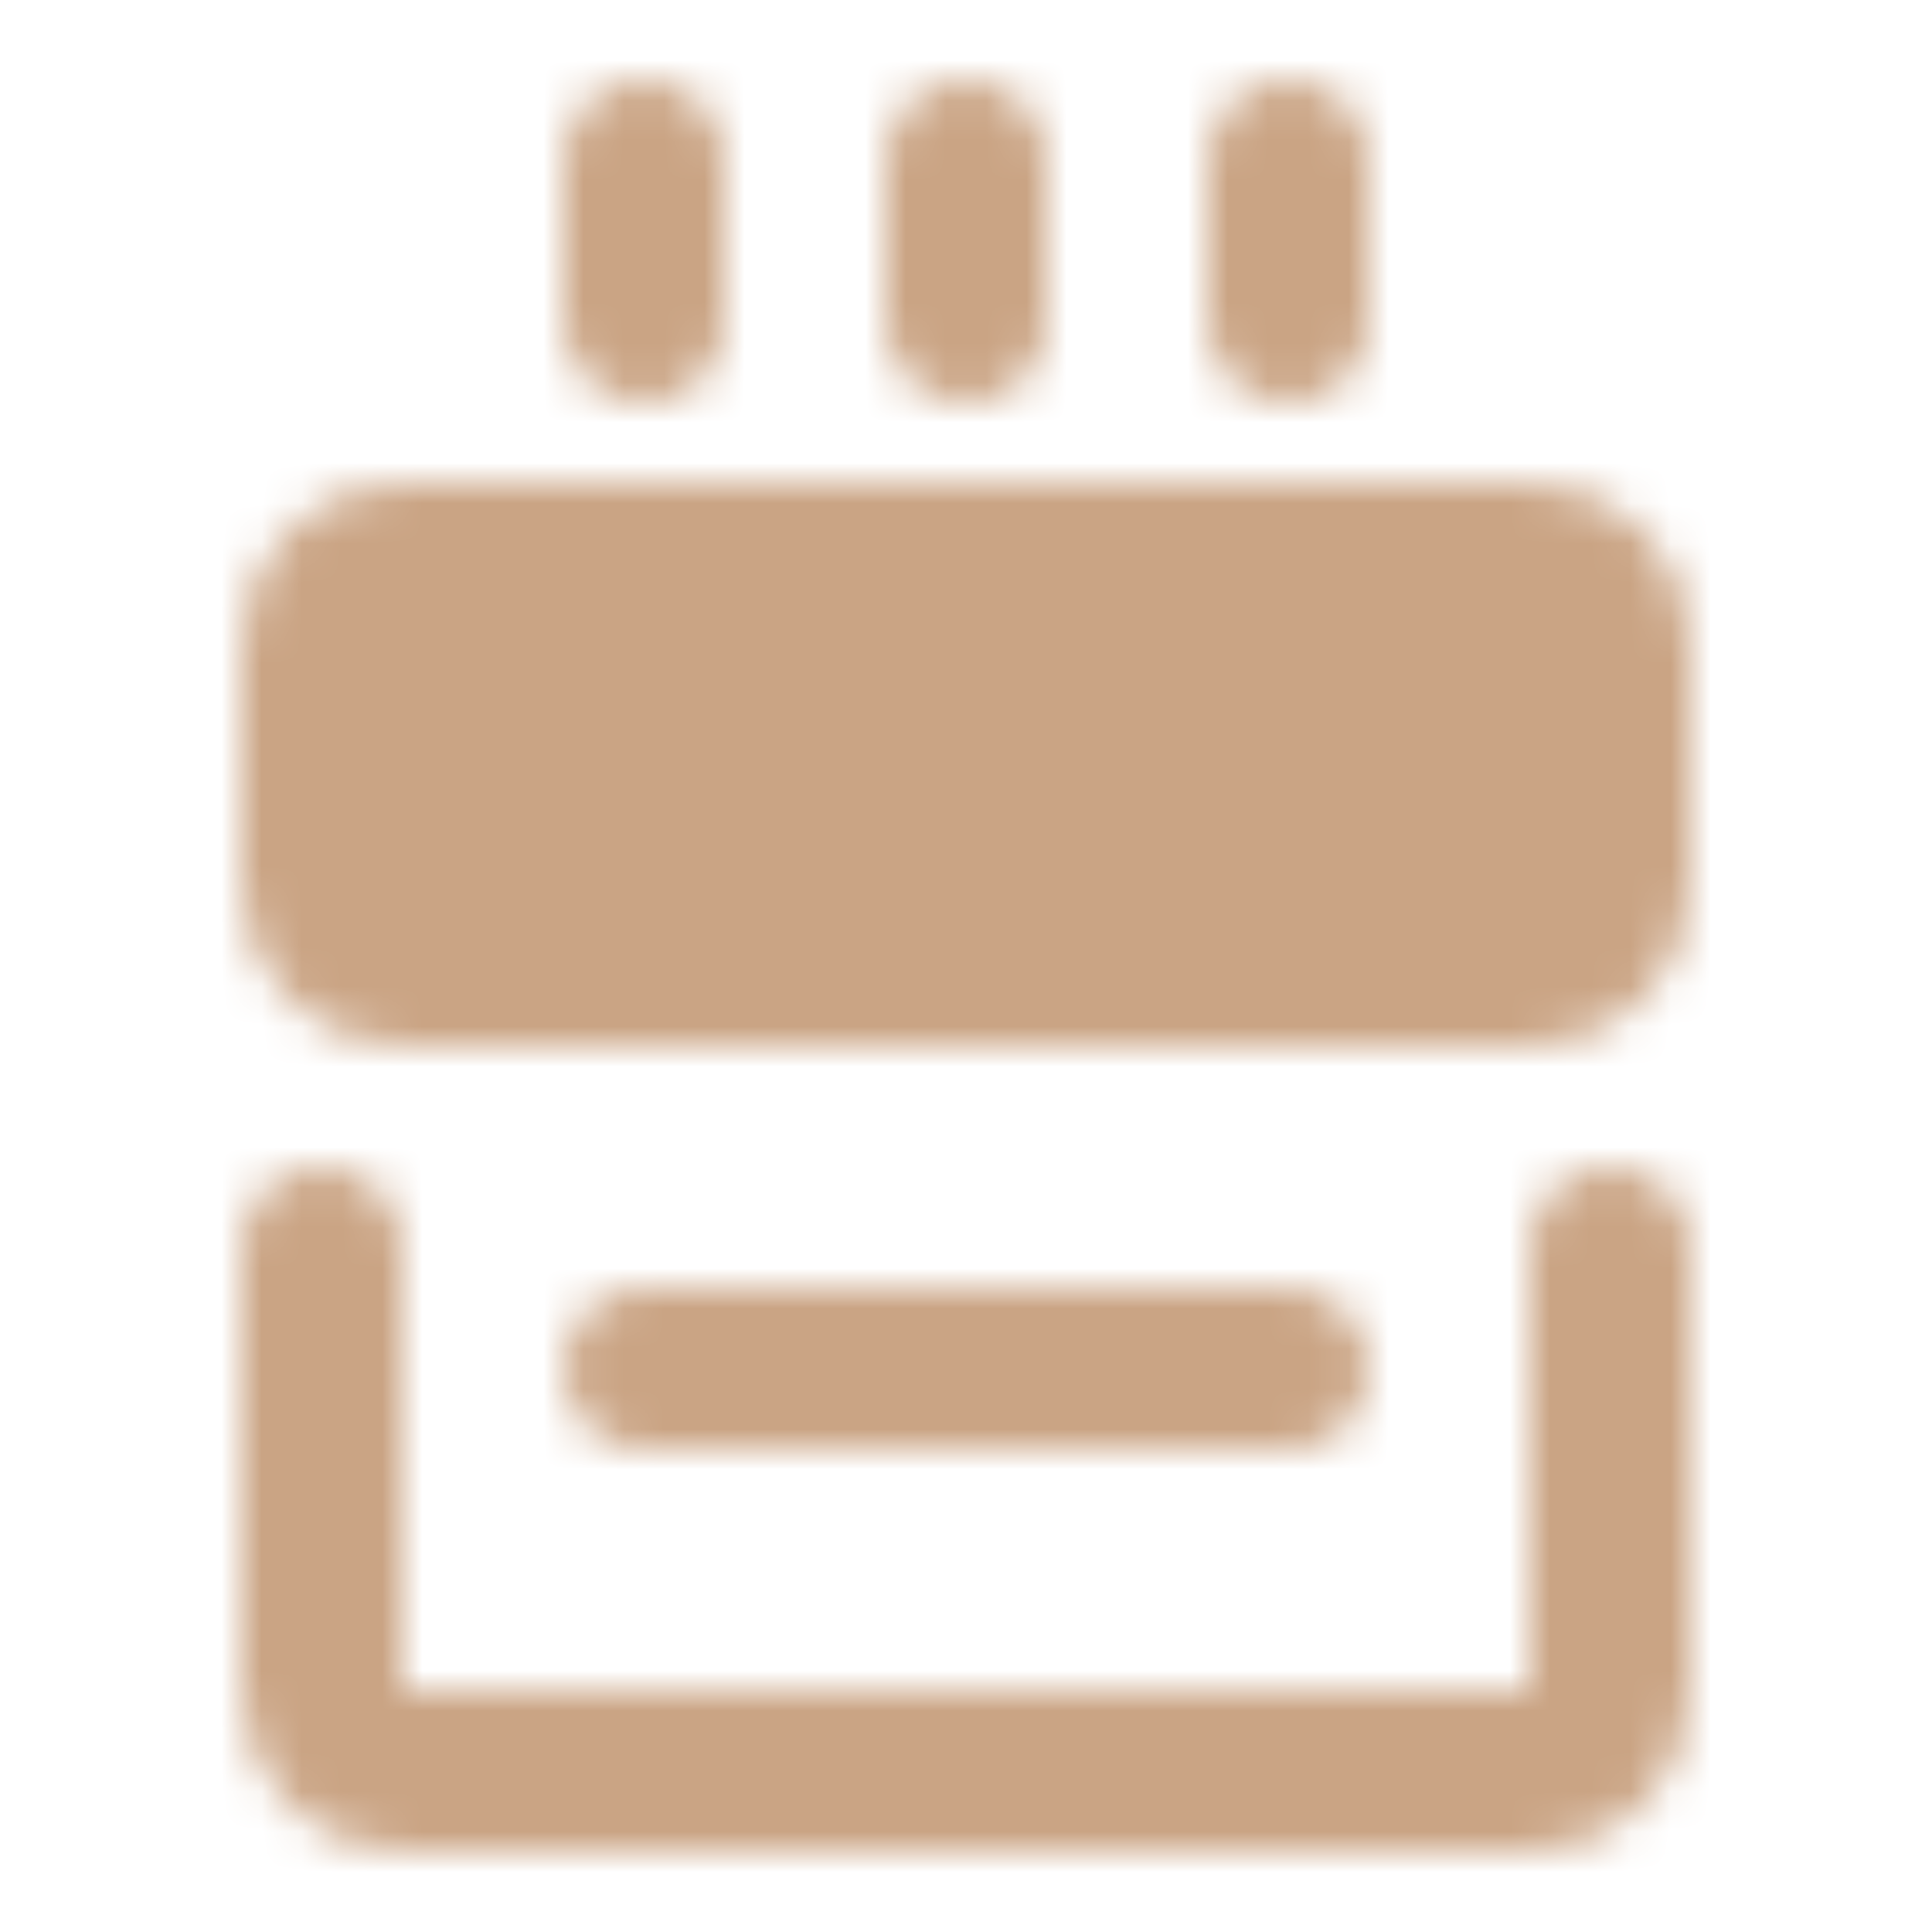 <svg width="48" height="48" viewBox="0 0 48 48" fill="none" xmlns="http://www.w3.org/2000/svg">
<mask id="mask0_26_90" style="mask-type:alpha" maskUnits="userSpaceOnUse" x="6" y="2" width="36" height="44">
<path d="M8 31V42C8 42.53 8.211 43.039 8.586 43.414C8.961 43.789 9.47 44 10 44H38C38.53 44 39.039 43.789 39.414 43.414C39.789 43.039 40 42.53 40 42V31" stroke="white" stroke-width="4" stroke-linecap="round" stroke-linejoin="round"/>
<path d="M38 14H10C9.47 14 8.961 14.211 8.586 14.586C8.211 14.961 8 15.47 8 16V22C8 22.53 8.211 23.039 8.586 23.414C8.961 23.789 9.47 24 10 24H38C38.53 24 39.039 23.789 39.414 23.414C39.789 23.039 40 22.53 40 22V16C40 15.47 39.789 14.961 39.414 14.586C39.039 14.211 38.53 14 38 14Z" fill="white" stroke="white" stroke-width="4" stroke-linejoin="round"/>
<path d="M16 4V8M24 4V8M32 4V8M16 34H32" stroke="white" stroke-width="4" stroke-linecap="round" stroke-linejoin="round"/>
</mask>
<g mask="url(#mask0_26_90)">
<path d="M0 0H48V48H0V0Z" fill="#CAA484"/>
</g>
</svg>
